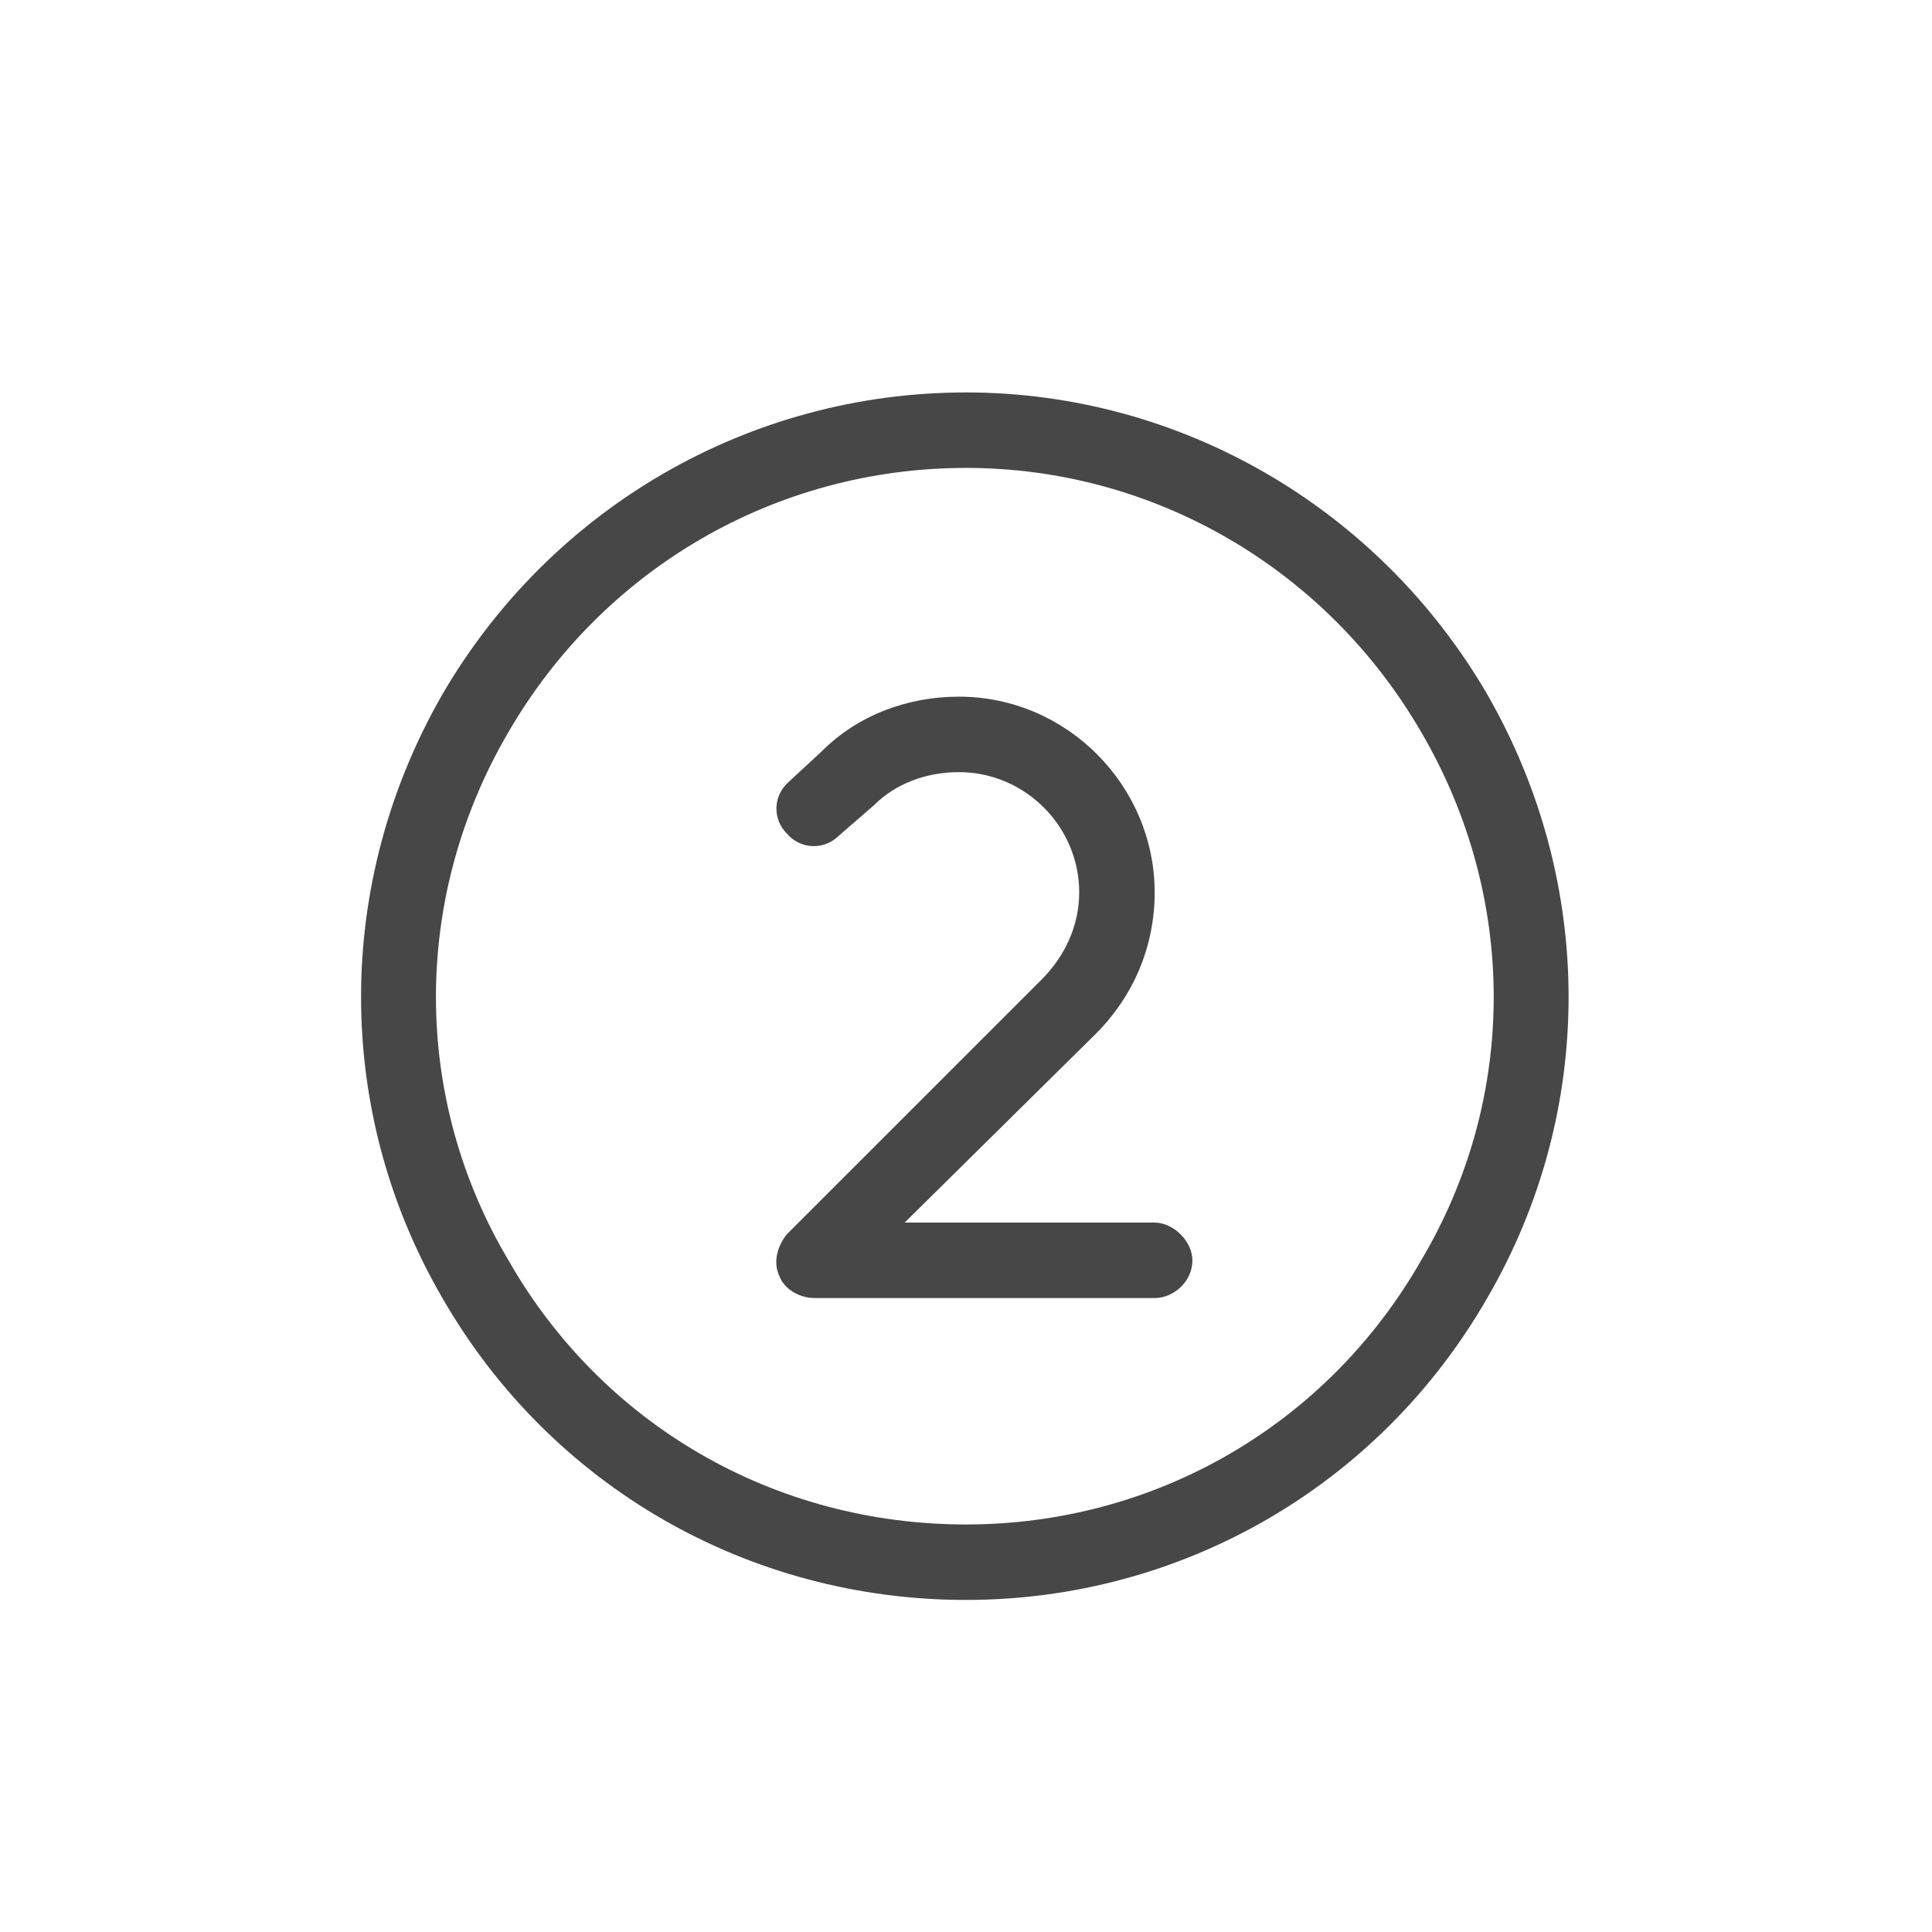 <svg width="32" height="32" viewBox="0 0 32 32" fill="none" xmlns="http://www.w3.org/2000/svg">
<g id="standalone / md / circle-two-md / regular">
<path id="icon" d="M16 7.75C12.836 7.75 9.984 9.43 8.422 12.125C6.82 14.859 6.82 18.18 8.422 20.875C9.984 23.609 12.836 25.25 16 25.25C19.125 25.25 21.977 23.609 23.539 20.875C25.141 18.18 25.141 14.859 23.539 12.125C21.977 9.43 19.125 7.75 16 7.75ZM16 26.5C12.406 26.5 9.125 24.625 7.328 21.5C5.531 18.414 5.531 14.625 7.328 11.5C9.125 8.414 12.406 6.5 16 6.5C19.555 6.5 22.836 8.414 24.633 11.5C26.43 14.625 26.43 18.414 24.633 21.5C22.836 24.625 19.555 26.5 16 26.5ZM14.477 13.336L13.891 13.844C13.656 14.078 13.266 14.078 13.031 13.805C12.797 13.57 12.797 13.18 13.07 12.945L13.617 12.438C14.203 11.852 15.023 11.539 15.883 11.539C17.68 11.539 19.125 13.023 19.125 14.781C19.125 15.68 18.773 16.5 18.148 17.125L14.984 20.25H19.125C19.438 20.25 19.75 20.562 19.75 20.875C19.75 21.227 19.438 21.5 19.125 21.5H13.5C13.227 21.5 12.992 21.344 12.914 21.148C12.797 20.914 12.875 20.641 13.031 20.445L17.25 16.227C17.641 15.836 17.875 15.328 17.875 14.781C17.875 13.688 16.977 12.789 15.883 12.789C15.336 12.789 14.828 12.984 14.477 13.336Z" fill="black" fill-opacity="0.72"/>
</g>
</svg>

